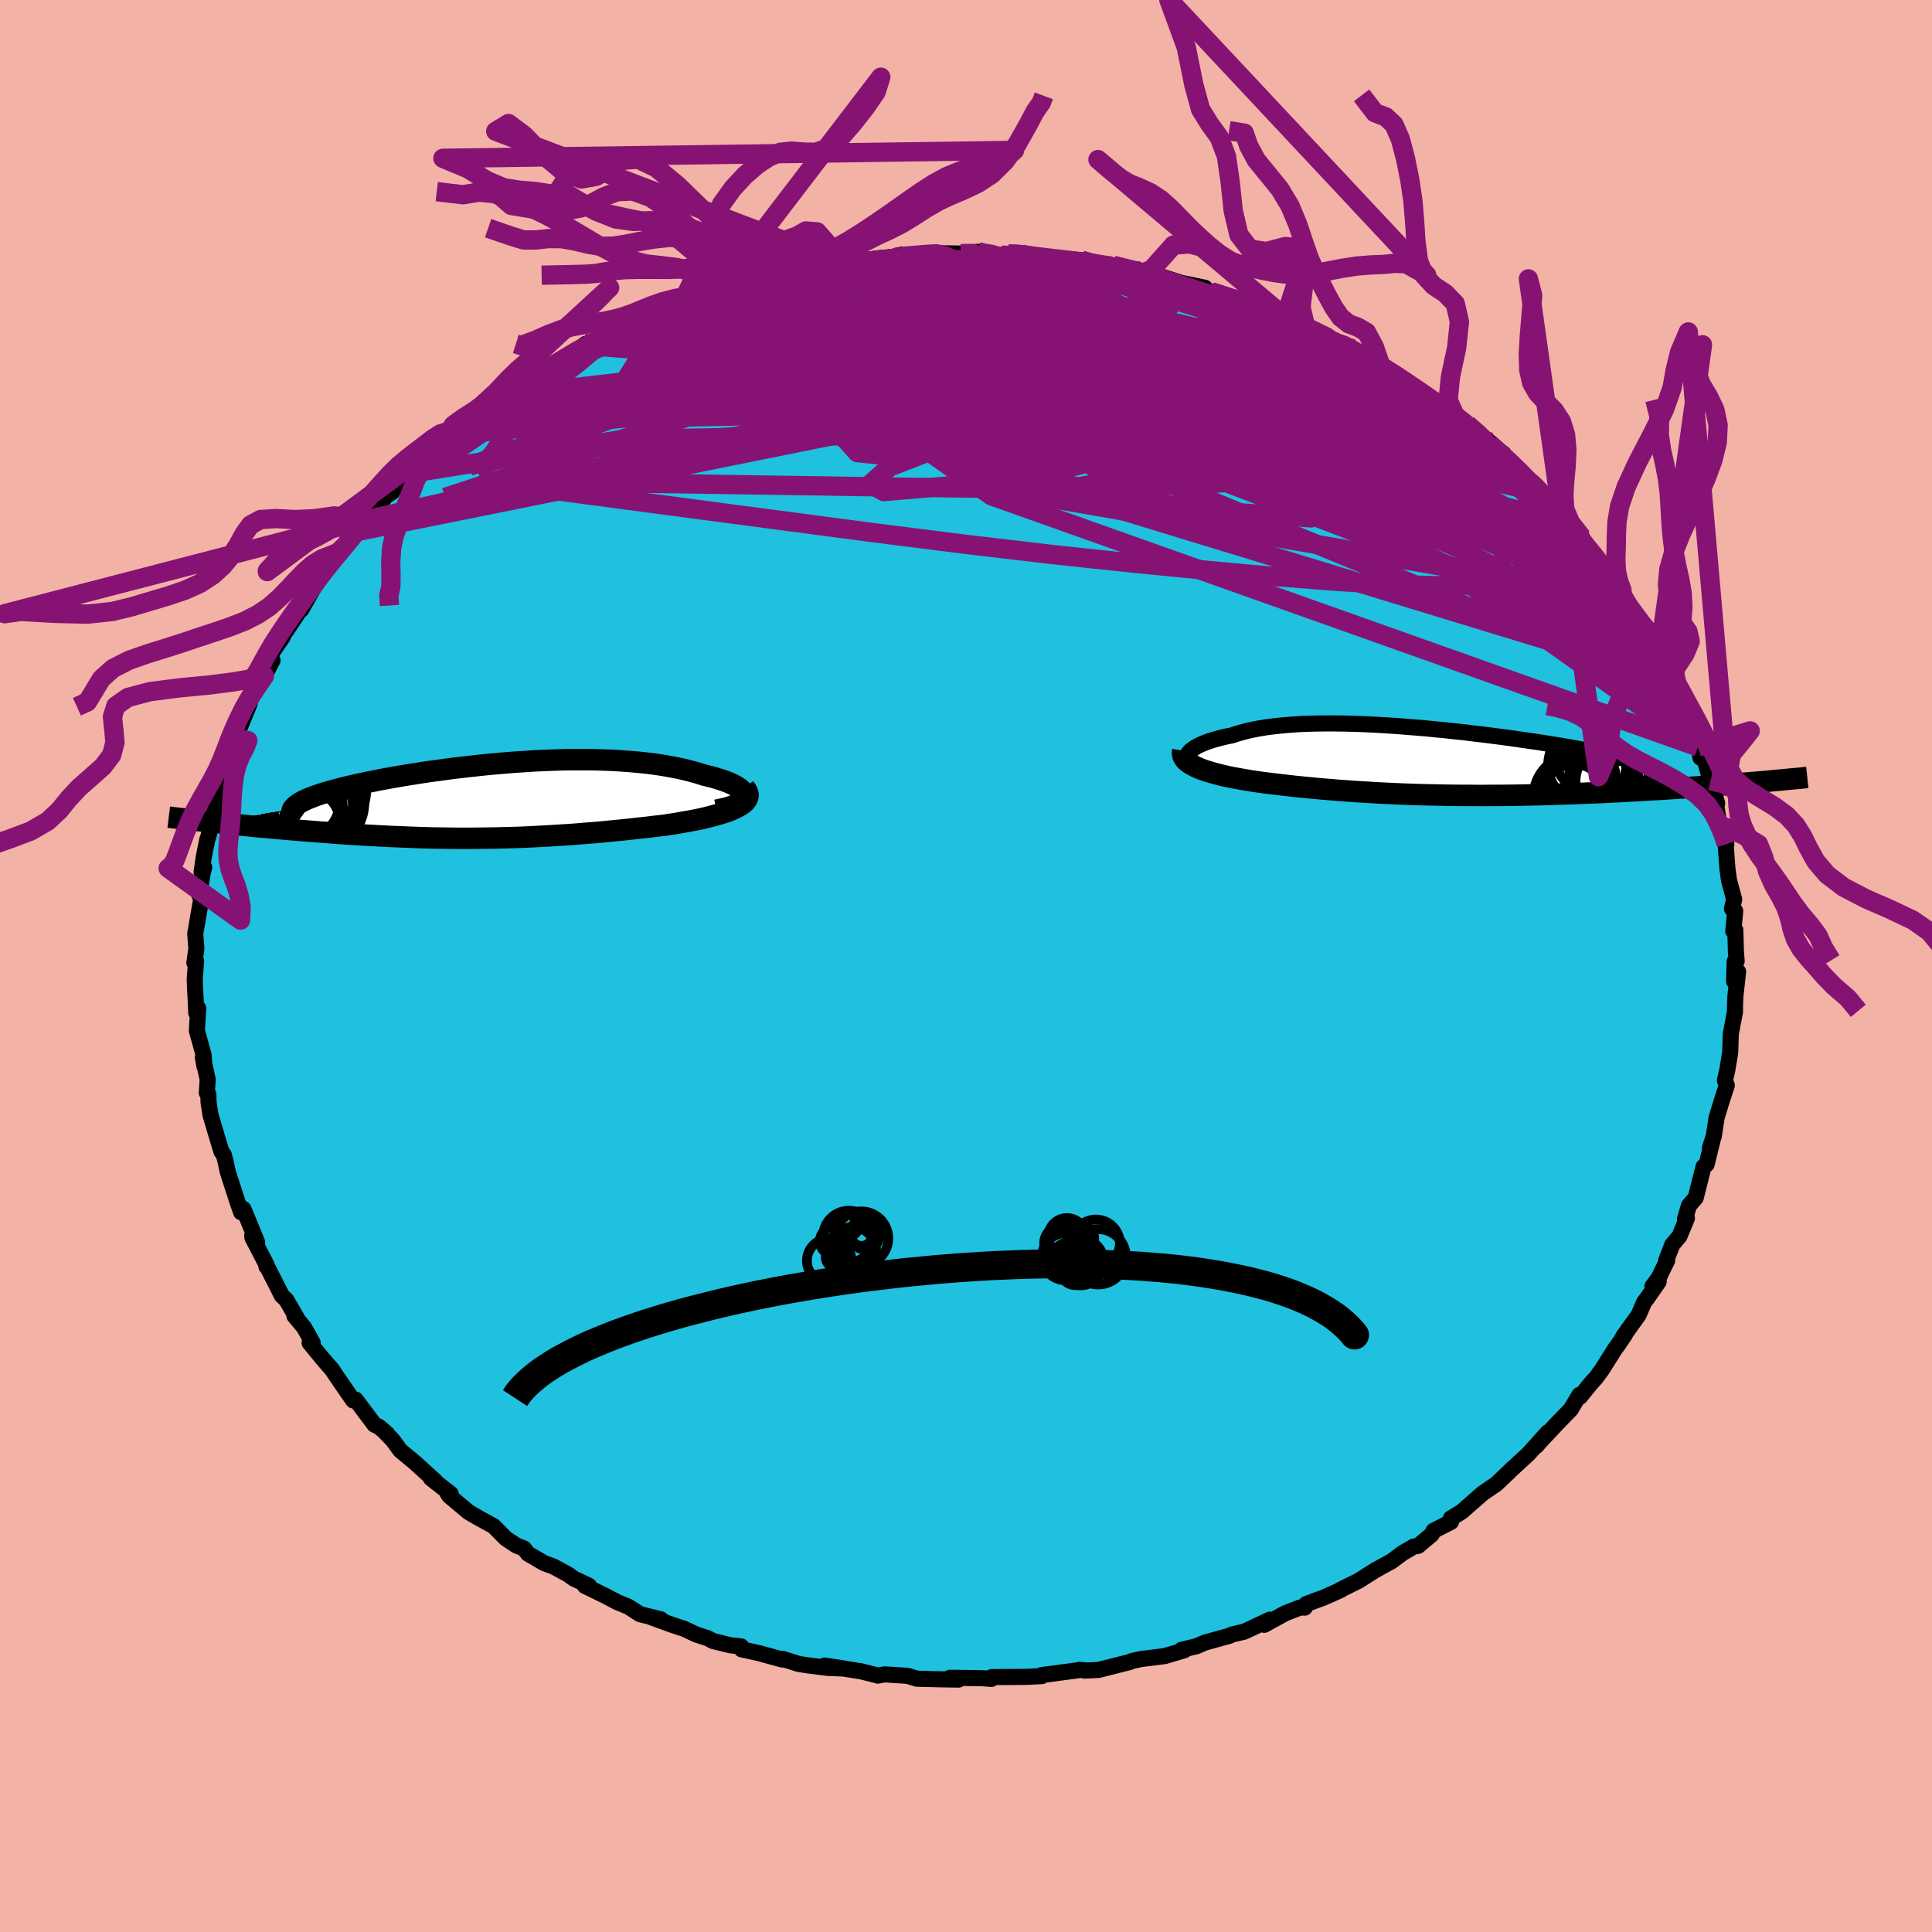 <svg xmlns="http://www.w3.org/2000/svg" width="500" height="500" viewBox="-100 -100 200 200"><defs><clipPath id="c"><path d="m26.37-.43-.01-.16-.05-.16-.1-.16-.14-.16-.18-.16-.22-.15-.26-.16-.29-.15-.33-.15-.36-.14-.39-.14-.42-.13-.45-.14-.48-.12-.5-.12-.58-.19-.62-.17-.64-.17-.66-.15-.7-.14-.71-.13-.74-.12-.77-.11-.78-.09-.8-.08-.82-.07-.83-.06-.85-.05-.87-.03-.87-.03-.89-.01h-1.8l-.91.02-.92.03-.92.04-.92.04-.92.06-.92.06-.92.07-.92.08-.91.08-.9.09-.9.1-.88.1-.88.1-.86.11-.85.12-.84.11-.82.12-.8.13-.79.12-.76.13-.75.13-.72.13-.7.13-.68.14-.65.13-.63.13-.6.14-.58.13-.55.13-.52.14-.5.13-.47.13-.44.13-.42.13-.39.13-.36.13-.34.13-.31.13-.28.13-.26.13-.23.13-.2.13-.17.13-.15.13-.12.12-.09.13-8.2 1.37.53.05.54.06.55.06.57.05.57.06.59.06.59.06.6.06.62.05.62.06.63.06.64.05.64.06.65.05.66.06.68.05.68.06.69.05.71.05.71.06.72.05.72.05.73.04.74.05.74.04.74.04.75.04.75.04.76.03.76.03.76.03.76.03.76.02.76.02.77.01.77.01.76.01h1.54l.77-.01.77-.01.78-.01.77-.02.78-.02.77-.02.78-.03.79-.04.78-.04.79-.04.79-.05.79-.05.8-.05.8-.06.8-.07.81-.06.81-.07.81-.08.81-.08.82-.08.82-.09.81-.09.82-.09.82-.1.81-.09.63-.1.61-.09.6-.11.59-.1.58-.11.56-.11.54-.12.52-.13.5-.13.48-.13.45-.14.43-.14.39-.15.36-.16.33-.16"/></clipPath><clipPath id="b"><path d="m-25.61-.84.1-.14.13-.14.17-.14.19-.14.22-.14.26-.14.28-.13.31-.13.33-.13.36-.12.39-.12.41-.11.44-.11.46-.11.48-.09.5-.17.53-.15.56-.15.6-.13.62-.12.66-.11.68-.09.71-.08.74-.07.77-.06.79-.05.82-.03.83-.02.86-.01h.88l.9.01.91.02.93.03.94.04.96.05.96.06.97.06.98.08.98.08.98.08.98.1.99.09.97.11.98.1.96.12.96.11.94.12.93.12.92.12.9.13.89.13.86.12.84.13.82.13.8.13.77.13.74.13.72.13.69.13.66.13.62.13.6.13.57.13.53.12.5.13.47.12.44.13.41.12.38.13.34.12.32.12.28.12.25.13.21.12.19.12.14.12.12.12.08.12.05.12 10.35.82-.61.05-.63.05-.65.06-.65.05-.68.05-.68.06-.7.05-.72.05-.72.05-.74.06-.75.05-.76.05-.77.05-.78.05-.8.04-.81.05-.82.05-.84.04-.85.05-.86.04-.87.05-.88.04-.89.03-.9.04-.9.03-.91.03-.92.03-.92.03-.92.02-.93.02-.92.02-.93.01-.92.01h-.93l-.92.01-.92-.01h-.92l-.91-.01-.9-.01-.9-.02-.89-.02-.89-.02-.88-.03-.87-.03-.86-.04-.85-.04-.84-.04-.83-.05-.83-.05-.81-.05-.8-.06-.78-.05-.78-.07-.77-.06-.75-.07-.74-.07-.73-.07-.71-.07-.7-.08-.69-.08-.68-.08-.66-.08-.65-.08-.63-.09-.55-.08-.53-.09-.52-.09-.5-.09-.49-.09-.47-.1-.45-.1-.44-.11-.42-.11-.4-.11-.37-.11-.36-.12-.34-.13-.31-.13-.28-.13"/></clipPath><filter id="a"><feTurbulence baseFrequency=".05" numOctaves="3" result="noise" type="noise"/><feDisplacementMap in="SourceGraphic" in2="noise" scale="2"/></filter></defs><rect width="100%" height="100%" x="-100" y="-100" fill="#F2B2A6"/><path fill="#20C0DF" stroke="#000" stroke-linejoin="round" stroke-width="1.667" d="m79.58-.5-.07 2.08.42-.99-.28 2.51-.04.9-.01.76-.42 2.22-.01.07-.06 1.9-.3 1.82-.25 1.08.2.5-.51 1.56-.52 1.69-.02.06-.3 1.96-.4 1.21.24-.65-.58 2.35-.32.25-.81 3.21-.7.81-.41 1.4.2-.09-.77 1.86-.75.89-.64 1.66.12-.05-.87 1.8-.66.89.65-.49-1.18 1.7-.34.45-.56 1.3-1.6 2.23.19-.2-.79 1.17-.21.27-1.39 2.2-.59.81-.56.62-1.12 1.38-.06-.2-.9 1.51-1.26 1.29-2.18 2.32-.12.17 1.19-1.41-2.04 2.26-.82.75-1.07.99-.08.09-1.33 1.26-.94.64-.49.34-2.13 1.87-1.14.7.02.36-1.81.93-.18.37-1.42 1.19-.47.08-1.16.68-1.11.83-1.01.55-.73.41-1.69 1.07-1.86.92.06.01-1.82.81-1.79.66-.15.37-.46-.02-1.59.62-2.14 1.18.58-.54-1.93.91-.73.34-1.29.3-.22.12-2.56.71-.85.37-1.57.38.3.04-2.05.61-2.42.3-.98.21-.24.11-3.2.81-1.42.07.16-.01-.71-.07.03.02-3.97.53.04.1-1.57.08-1.7.01-1.91.01-.03.19-.91-.07-3.38-.05.89.19-1.93-.03-2.39-.06-.86-.27-.3-.04-2.19-.14-.7.13-.19-.06-1.56-.39-3.75-.59 2.07.31-1.76-.07-2.02-.26-1-.15-1.66-.53v.08l-2.45-.67-1.78-.39-.04-.3-1.11-.12-1.8-.44-.55-.29-1.2-.39-1.23-.58-1.25-.41-2.46-.9 1.27.32-2.15-.53-1.19-.77-1.19-.49-1.17-.62-2.15-1.05.41-.02-1.55-.73-.63-.45-1.48-.8-.98-.36-1.66-.97-.43-.55-.78-.3-1.09-.73-1.27-1.28-1.59-.87-.99-.58-1.99-1.66-.22-.33.35.09-1.47-1.14-.58-.47.45.29-2.13-1.93-1.47-1.22-.78-1.06-.87-.91.28.24-.85-.73-.47-.22-1.94-2.59-.26.08-.64-.92-1.12-1.63-.4-.61-1-1.15-1.35-1.65h.32l-.9-1.6-.99-1.18.23.18-1.07-1.85-.46-.43-1.4-2.76-.2-.27.02-.15-1.47-2.83-.02-.23.51.71-1.41-3.43-.09-.06-.16.38-.39-1.11-.99-3.07-.23-1.07-.19-.72-.23-.3-.36-1.17-.78-2.63-.2-1.3-.02-.82-.16-.17.09-1.38-.5-2.29.16.91-.08-1.15-.7-2.53.14-2.32-.2.49-.13-2.65-.03-.9.14-1.82-.18.18.21-1.46-.12-1.57.09-.47.2-1.2.33-1.87-.21-.5.37-2.28.15-.52-.27.47.22-1.53.37-1.83.12-.34.66-2.65-.45 1.36.95-2.93.23-1.45.3-.67.11-.93.53-1.49.01.13.99-2.99-.55 1.49 1.49-3.62-.01-.42.69-1.19.31-.67.53-.55.84-1.63-.26-.5 1.32-1.92-.17.1.51-.72 1.88-2.82.36-.98-.66 1.59 2.04-3.59.96-1.36-.25.52.71-.75.49-.67.41-.6 1.43-1.64.88-1.2.17.05 1.9-2.5.65-.42-.08-.09 1.91-1.63.34-.27 1.24-1.34-.02-.2 2.13-1.98.4-.2.16-.09.14-.11 1.75-1.24 1.49-1.52 1.07-.41 1.37-.78-.6-.09 1.7-1.01 2.09-1.25-.73.43 2.52-1.42 1.59-.98 1.57-1.17.26.17-.23.18 2.53-1.3 1.46-1.01h.19l.36.1.45-.42 1.49-.61 1.22-.3 2.41-.88-.29-.26 2.96-.79.67-.15.56-.12 1.25-.33 1.46-.66 1.47-.37 3.14-.79-.01-.04 1.35-.05 1.29-.37-.62.01 3.47-.31-1.23-.13 1.61-.05 3.19-.38-.44.03 2.55-.25-.19-.07 3.76-.18h.71l-1.59-.08 3.62.06 1.81-.19.36.2 2.05.16.71-.13 2.01.02-1.14.06 1.63.09-.31.18 4.05.2 1.33.09 1.57.46 1.46.11h-.32l.57-.04 2.88.57 1.56.43-.73-.25 1.58.51 1.75.56 2.47.51-1.82-.38 2.43.79.13.04 4.23 1.25.53.37.66.13 2.35.78-.19.1.41.15 1.67.72.93.65.97.32 3.06 1.4-1.26-.5-.08-.15 3.07 1.82 1.18.78-.35-.48 1.67 1.09L46.3-60l1.03.85.72.45 1.02.51 1.57 1.23.08.07 1.17.82.91.78 1.41 1.06-1.03-.41 2.45 1.59.11.31 1.97 2.07.7.57.52.39.62.75 1.86 1.94-.96-.99 1.8 2.11 1.52 1.53.45 1.07-.48-.7 1.7 1.97.34.43.69.88.8 1.25.64.62.02.71.34.42 2.09 3.17.67.78.5.82.21.83.13.1 1.04 1.81.37.49.26 1.41.43.64.95 2.43.14-.07.71 2.63-.04-.75.3 1.87.16-.76.89 3.14.28.94.4 1.39-.08.31.41 2.55.13-.53.49 1.9-.11-.48.22 3 .17 1.24.53 1.97-.23.95.34.25-.2 2.08.21-.11.06 2.22.08.98-.2.02-.07 2.08" filter="url(#a)"/><path fill="#fff" d="m-25.61-.84.1-.14.13-.14.17-.14.19-.14.22-.14.26-.14.28-.13.31-.13.33-.13.36-.12.39-.12.41-.11.44-.11.46-.11.48-.09.5-.17.53-.15.56-.15.6-.13.62-.12.66-.11.68-.09.71-.08.74-.07.77-.06.79-.05.82-.03.83-.02.86-.01h.88l.9.01.91.02.93.03.94.04.96.05.96.06.97.06.98.08.98.08.98.08.98.1.99.09.97.11.98.1.96.12.96.11.94.12.93.12.92.12.9.13.89.13.86.12.84.13.82.13.8.13.77.13.74.13.72.13.69.13.66.13.62.13.6.13.57.13.53.12.5.13.47.12.44.13.41.12.38.13.34.12.32.12.28.12.25.13.21.12.19.12.14.12.12.12.08.12.05.12 10.35.82-.61.05-.63.05-.65.06-.65.05-.68.05-.68.06-.7.05-.72.05-.72.05-.74.06-.75.05-.76.05-.77.05-.78.05-.8.04-.81.05-.82.05-.84.04-.85.05-.86.04-.87.05-.88.04-.89.03-.9.04-.9.03-.91.03-.92.03-.92.03-.92.02-.93.02-.92.02-.93.01-.92.01h-.93l-.92.01-.92-.01h-.92l-.91-.01-.9-.01-.9-.02-.89-.02-.89-.02-.88-.03-.87-.03-.86-.04-.85-.04-.84-.04-.83-.05-.83-.05-.81-.05-.8-.06-.78-.05-.78-.07-.77-.06-.75-.07-.74-.07-.73-.07-.71-.07-.7-.08-.69-.08-.68-.08-.66-.08-.65-.08-.63-.09-.55-.08-.53-.09-.52-.09-.5-.09-.49-.09-.47-.1-.45-.1-.44-.11-.42-.11-.4-.11-.37-.11-.36-.12-.34-.13-.31-.13-.28-.13" filter="url(#a)" transform="translate(48.61 -21.14)"/><path fill="#fff" d="m26.37-.43-.01-.16-.05-.16-.1-.16-.14-.16-.18-.16-.22-.15-.26-.16-.29-.15-.33-.15-.36-.14-.39-.14-.42-.13-.45-.14-.48-.12-.5-.12-.58-.19-.62-.17-.64-.17-.66-.15-.7-.14-.71-.13-.74-.12-.77-.11-.78-.09-.8-.08-.82-.07-.83-.06-.85-.05-.87-.03-.87-.03-.89-.01h-1.8l-.91.02-.92.03-.92.04-.92.04-.92.06-.92.06-.92.07-.92.08-.91.08-.9.09-.9.1-.88.1-.88.1-.86.11-.85.12-.84.11-.82.12-.8.13-.79.12-.76.13-.75.13-.72.13-.7.13-.68.14-.65.13-.63.13-.6.14-.58.13-.55.13-.52.14-.5.13-.47.13-.44.13-.42.13-.39.13-.36.13-.34.13-.31.13-.28.13-.26.13-.23.13-.2.13-.17.13-.15.13-.12.12-.09.13-8.2 1.37.53.05.54.06.55.06.57.05.57.06.59.06.59.06.6.06.62.05.62.06.63.06.64.05.64.06.65.05.66.06.68.05.68.06.69.05.71.05.71.06.72.05.72.05.73.04.74.05.74.04.74.04.75.04.75.04.76.03.76.03.76.03.76.03.76.02.76.02.77.01.77.01.76.01h1.54l.77-.01.77-.01.78-.01.77-.02.78-.02.77-.02.78-.03.79-.04.78-.04.79-.04.79-.05.79-.05.8-.05.8-.06.8-.07.81-.06.81-.07.81-.08.81-.08.82-.08.82-.09.81-.09.82-.09.82-.1.81-.09.63-.1.61-.09.6-.11.59-.1.58-.11.56-.11.54-.12.52-.13.5-.13.48-.13.45-.14.43-.14.39-.15.36-.16.33-.16" filter="url(#a)" transform="translate(-49.3 -17.13)"/><g fill="none" stroke="#000" transform="translate(48.61 -21.14)"><path stroke-linejoin="round" stroke-width="1.667" d="m-24.78.37-.24-.09-.21-.1-.17-.11-.13-.11-.1-.13-.07-.12-.03-.14.01-.13.04-.14.07-.14.1-.14.13-.14.17-.14.19-.14.22-.14.26-.14.28-.13.31-.13.33-.13.36-.12.39-.12.41-.11.44-.11.46-.11.48-.09.5-.17.53-.15.56-.15.6-.13.62-.12.66-.11.68-.09.71-.08.74-.07.77-.06.79-.05.82-.03.83-.02.86-.01h.88l.9.01.91.02.93.03.94.04.96.05.96.06.97.06.98.08.98.08.98.08.98.1.99.09.97.11.98.1.96.12.96.11.94.12.93.12.92.12.9.13.89.13.86.12.84.13.82.13.8.13.77.13.74.13.72.13.69.13.66.13.62.13.6.13.57.13.53.12.5.13.47.12.44.13.41.12.38.13.34.12.32.12.28.12.25.13.21.12.19.12.14.12.12.12.08.12.05.12.02.12-.02.12-.05.12-.08.12-.12.12-.15.12-.17.12-.21.12-.24.11-.27.12" filter="url(#a)"/><path stroke-linejoin="round" stroke-width="2.222" d="m-26.17-1.17-.03.2.01.18.04.18.08.17.11.17.15.16.18.15.2.15.24.14.26.14.28.13.31.13.34.13.36.12.37.11.4.11.42.11.44.11.45.1.47.1.49.09.5.09.52.09.53.09.55.08.63.09.65.08.66.08.68.08.69.08.7.08.71.07.73.07.74.07.75.07.77.06.78.07.78.05.8.06.81.05.83.05.83.05.84.04.85.04.86.04.87.03.88.03.89.02.89.02.9.02.9.01.91.01h.92l.92.01.92-.01h.93l.92-.01.93-.01.92-.02.93-.02.92-.02.92-.03.92-.03.91-.03.9-.03.9-.04.89-.03.88-.04.87-.05.86-.04.85-.05.84-.04.82-.05.81-.05.8-.04.78-.05.77-.05.76-.05.75-.05.74-.06.72-.05.72-.05.7-.05.68-.06.68-.05.65-.05.65-.06.63-.05.61-.05.6-.05.59-.05.57-.06.55-.05.54-.05.53-.05.51-.05.49-.04.48-.05.47-.05" filter="url(#a)"/><circle cx="14.32" cy="3.434" r="3.21" clip-path="url(#b)" filter="url(#a)"/><circle cx="18.325" cy="2.029" r="3.834" clip-path="url(#b)" filter="url(#a)"/><circle cx="16.72" cy="-.916" r="4.434" clip-path="url(#b)" filter="url(#a)"/><circle cx="14.51" cy="3.034" r="3.886" clip-path="url(#b)" filter="url(#a)"/><circle cx="15.045" cy="1.659" r="3.6" clip-path="url(#b)" filter="url(#a)"/><circle cx="17.635" cy="2.789" r="3.626" clip-path="url(#b)" filter="url(#a)"/><circle cx="14.53" cy="3.629" r="4.4" clip-path="url(#b)" filter="url(#a)"/><circle cx="18.03" cy=".054" r="4.276" clip-path="url(#b)" filter="url(#a)"/><circle cx="14.085" cy="2.754" r="3.174" clip-path="url(#b)" filter="url(#a)"/><circle cx="15.695" cy=".319" r="4.044" clip-path="url(#b)" filter="url(#a)"/></g><g fill="none" stroke="#000" transform="translate(-49.3 -17.13)"><path stroke-linejoin="round" stroke-width="2.222" d="m23.47 1 .57-.12.5-.12.43-.13.37-.14.32-.14.25-.15.19-.15.14-.16.09-.16.04-.16-.01-.16-.05-.16-.1-.16-.14-.16-.18-.16-.22-.15-.26-.16-.29-.15-.33-.15-.36-.14-.39-.14-.42-.13-.45-.14-.48-.12-.5-.12-.58-.19-.62-.17-.64-.17-.66-.15-.7-.14-.71-.13-.74-.12-.77-.11-.78-.09-.8-.08-.82-.07-.83-.06-.85-.05-.87-.03-.87-.03-.89-.01h-1.8l-.91.02-.92.03-.92.04-.92.04-.92.06-.92.06-.92.07-.92.08-.91.08-.9.09-.9.1-.88.1-.88.1-.86.11-.85.12-.84.11-.82.12-.8.13-.79.12-.76.13-.75.13-.72.13-.7.13-.68.14-.65.13-.63.13-.6.14-.58.13-.55.13-.52.14-.5.13-.47.13-.44.13-.42.13-.39.13-.36.13-.34.13-.31.13-.28.13-.26.13-.23.13-.2.13-.17.13-.15.13-.12.12-.09.13-.06.13-.03.12-.01.13.02.12.05.13.07.12.1.12.13.12.15.13.17.12" filter="url(#a)"/><path stroke-linejoin="round" stroke-width="2.222" d="m26.38-1.32.18.23.12.23.06.22-.01.21-.06.2-.11.2-.17.19-.2.18-.26.17-.29.17-.33.16-.36.16-.39.15-.43.14-.45.14-.48.13-.5.13-.52.13-.54.12-.56.11-.58.11-.59.1-.6.11-.61.09-.63.1-.81.09-.82.1-.82.09-.81.09-.82.09-.82.08-.81.08-.81.08-.81.07-.81.06-.8.07-.8.06-.8.05-.79.05-.79.05-.79.04-.78.04-.79.04-.78.03-.77.02-.78.02-.77.02-.78.01-.77.01-.77.01h-1.54l-.76-.01-.77-.01-.77-.01-.76-.02-.76-.02-.76-.03-.76-.03-.76-.03-.76-.03-.75-.04-.75-.04-.74-.04-.74-.04-.74-.05-.73-.04-.72-.05-.72-.05-.71-.06-.71-.05-.69-.05-.68-.06-.68-.05-.66-.06-.65-.05-.64-.06-.64-.05-.63-.06-.62-.06-.62-.05-.6-.06-.59-.06-.59-.06-.57-.06-.57-.05-.55-.06-.54-.06-.53-.05-.52-.06-.51-.05-.49-.06-.48-.05-.47-.06-.46-.05-.45-.05-.43-.05-.42-.05-.41-.05" filter="url(#a)"/><circle cx="-17.959" cy=".208" r="4.98" clip-path="url(#c)" filter="url(#a)"/><circle cx="-18.034" cy="2.783" r="3.488" clip-path="url(#c)" filter="url(#a)"/><circle cx="-17.624" cy=".478" r="3.444" clip-path="url(#c)" filter="url(#a)"/><circle cx="-19.509" cy=".093" r="3.976" clip-path="url(#c)" filter="url(#a)"/><circle cx="-18.219" cy=".963" r="4.888" clip-path="url(#c)" filter="url(#a)"/><circle cx="-18.394" cy="2.148" r="4.802" clip-path="url(#c)" filter="url(#a)"/><circle cx="-17.304" cy="-.982" r="4.51" clip-path="url(#c)" filter="url(#a)"/><circle cx="-19.044" cy="2.363" r="3.544" clip-path="url(#c)" filter="url(#a)"/><circle cx="-18.809" cy=".593" r="3.592" clip-path="url(#c)" filter="url(#a)"/><circle cx="-20.019" cy="-.552" r="4.782" clip-path="url(#c)" filter="url(#a)"/></g><g fill="none" stroke="#861373" stroke-linejoin="round" stroke-width="2"><path d="m50.72-56.89.87.76.38.67-.1.58-.5.56-.85.59-1.24.62-1.7.61-2.2.55-2.73.49-3.28.43-3.83.38-4.39.34-4.96.31-5.57.26-6.18.19-6.8.09-7.4-.02-8-.1-8.65-.14-9.33-.14-10.03-.15-10.66-.24m85.27-14.14.77.39 1.3.74 1.12.65.92.55.78.5.59.43.35.3.04.14-.3-.06-.68-.27-1.09-.48-1.58-.72-2.17-.99-2.85-1.31-3.61-1.66-4.32-2" filter="url(#a)"/><path d="m25.48-69.76 2.63.89.98.56.11.45-.55.42-1.17.44-1.72.48-2.28.54-2.86.61-3.54.67-4.3.71-5.09.74-5.89.8-6.65.85-7.43.9-8.25.92-9.17.96-10.23 1.11" filter="url(#a)"/><path d="m6.39-73.69-.38.09.33.18.61.27.59.34.25.41-.26.5-.85.57-1.39.67-1.89.76-2.37.89-2.87 1-3.42 1.14-4.01 1.29-4.64 1.43-5.3 1.57-5.95 1.66-6.52 1.72-7.09 1.78-7.87 2.04m104.35 4.71.64.55.71.68.77.8.76.83.71.79.62.72.46.56.25.33v.07l-.26-.23-.56-.54-.9-.91-1.31-1.33-1.74-1.76-2.03-2.1" filter="url(#a)"/><path d="m-12.54-72.7-.01-.1 1.46-.08 2.03-.05 2.24-.02 2.36.02 2.41.04 2.4.05 2.35.08 2.29.09 2.23.11 2.15.11 1.97.09 1.7.08 1.42.05 1.09.02.45-.06" filter="url(#a)"/><path d="m6.39-73.69-.31.07.57.11 1.01.15 1.11.16.93.17.53.16.1.15-.33.16-.69.15-1.04.17-1.42.18-1.85.19-2.34.2-2.91.21-3.57.25-4.35.29-5.12.35-5.76.41m-20.3 6.11 1.99-1.07 1.28-.69.91-.43.81-.35.86-.34.94-.37.95-.37.89-.33.76-.27.57-.18.35-.08.1.03-.16.15-.45.27-.75.41-1.13.56-1.61.77-2.2 1.05-2.86 1.34-3.33 1.51M58.41-50.1l.62.59.81.88.86.96.87 1 .86 1.03.81.97.71.87.57.71.45.55.31.4.16.23-.02.01-.25-.25-.48-.53-.73-.82-.95-1.1-1.22-1.46-1.57-1.89" filter="url(#a)"/><path d="m-3.29-73.73.22.01.36.07.61.16.49.26.14.36-.32.49-.81.59-1.31.74-1.78.88-2.18 1.03-2.56 1.2-2.94 1.34-3.41 1.51-4.02 1.69-4.72 1.9-5.45 2.11-6.15 2.33-6.83 2.57-7.51 2.77m84.52-15.41.81.36 1.22.61 1.38.7 1.39.71 1.3.68 1.2.64 1.12.63 1.07.6.96.56.81.47.6.35.31.19-.02-.01-.38-.22-.81-.48-1.34-.79-1.92-1.14" filter="url(#a)"/><path d="m1.26-73.94.68.16.75.12.38.12-.13.16-.6.23-.99.31-1.35.42-1.8.52-2.41.63-3.23.73-4.12.81-4.99.86-5.7.89-6.25.84m95.77 27.67.43.59.39.72.48.84.46.78.26.49-.05.1-.37-.32-.7-.72-1.03-1.12-1.39-1.55-1.79-2.04-2.21-2.56-2.57-3.06-2.87-3.6m-74.34-21.06 1.24-.13 1.19-.18 1.26-.18 1.4-.18 1.52-.18 1.6-.18 1.59-.16 1.49-.15 1.29-.14 1.02-.11.7-.09.34-.05h-.04l-.49.03-1.03.08-1.72.14m10.34-.12 1.09.02 1.42.26 1.71.47 2.2.64 2.75.78 3.18.89 3.41.96 3.41 1.02 3.29 1.03 3.15 1.01 3 .96 2.85.87 2.62.76 2.42.75" filter="url(#a)"/><path d="m54.21-54.23.01.19.84.76.97.9.92.87.77.76.62.63.47.51.32.41.17.29-.02.14-.23-.03-.5-.25-.79-.52-1.11-.8-1.44-1.09-1.78-1.37-2.13-1.66-2.51-1.97-3-2.36-3.53-2.77" filter="url(#a)"/><path d="m43.01-61.94.36.08 1.08.68 1.21.81 1.1.74.9.62.71.5.52.38.31.27.09.14-.14.02-.38-.13-.64-.28-.94-.44-1.26-.63-1.59-.84-1.94-1.08-2.31-1.34-2.75-1.62-3.31-1.91m-74.98 2.74 1.27-.67 1.32-.28 1.78-.28 2.23-.31 2.55-.27 2.8-.18 3.05-.11 3.35-.08 3.66-.07 3.94-.07 4.18-.07 4.32-.06 4.4-.05 4.44-.02 4.44-.01 4.47.01 4.47.01 4.48.02 4.49.06 4.52.19 4.45.29" filter="url(#a)"/><path d="m40.1-63.89-.97-.21-.68.34-.99.64-1.77.72-2.7.75-3.68.82-4.71.89-5.83.94-7 .95-8.2.92-9.38.88-10.6.85-11.92.93-13.31 1.1" filter="url(#a)"/><path d="m52.8-55.29.56.58-.11.3-.47.26-.96.16-1.6-.06-2.36-.34-3.19-.66-4.06-.99-4.97-1.3-5.91-1.6-6.87-1.91-7.89-2.26-8.92-2.67-10.04-3.14m3.44-4.83 1.19-.01.62.2.19.33-.35.45-.94.61-1.51.79-1.97.97-2.39 1.17-2.88 1.37-3.49 1.6-4.26 1.84-5.16 2.08-6.06 2.34-6.94 2.58-7.73 2.82-8.47 2.97m34.02-20.39.86-.25.82-.17.86-.14.86-.11.81-.08.7-.03.54.02.29.08-.02.15-.38.25-.77.35-1.17.44-1.56.54-1.94.63-2.32.7-2.8.8-3.38.94-4.12 1.16-4.86 1.35m98 21.4.97 1.36.07.82-.57.62-1.15.48-1.72.4-2.28.36-2.83.31-3.43.21-4.07.07-4.76-.12-5.5-.32-6.24-.49-6.97-.63-7.7-.75-8.41-.89-9.1-1.07-9.82-1.24-10.59-1.4-11.43-1.51-12.28-1.63" filter="url(#a)"/><path d="m4.38-73.71 1.01.05.35.14.39.22.53.3.49.38.25.45-.13.52-.57.6-.99.68-1.39.77-1.77.88-2.14.98-2.52 1.08-2.95 1.2-3.38 1.31-3.86 1.45-4.34 1.58-4.84 1.73-5.33 1.86-5.83 2-6.41 2.14-7.08 2.33-7.79 2.55m86.98-18.62.82.38 1.26.65 1.44.79 1.48.82 1.43.83 1.4.83 1.39.86 1.41.89 1.42.9 1.38.88 1.3.83 1.16.75 1 .63.8.49.57.34.35.19.1.02-.16-.17-.44-.34-.74-.57m-95.49-3.7 2.19-1.23 1.85-.98 1.65-.75 1.61-.64 1.68-.61 1.78-.63 1.85-.62 1.89-.6 1.93-.59 2-.57 2.05-.59 2.07-.6 2.03-.6 1.93-.58 1.79-.54 1.6-.48 1.4-.42 1.16-.36.91-.31.63-.25.34-.17-.13-.06" filter="url(#a)"/><path d="m41.83-62.72.85.52.97.61 1.31.9 1.46 1.07 1.49 1.11 1.44 1.09 1.36 1.05 1.28.99 1.17.94 1.07.84.92.75.79.63.63.51.49.39.3.24.06.03-.27-.27-.68-.66-1.2-1.07" filter="url(#a)"/><path d="m51.89-56.07.83.72.58.55.43.49.37.5.26.48.06.39-.2.24-.5.07-.82-.1-1.14-.27-1.47-.44-1.82-.61-2.2-.81-2.6-1.04-3.05-1.29-3.57-1.56-4.13-1.82-4.73-2.08L22.92-65l-5.64-2.62-5.69-2.91" filter="url(#a)"/><path d="m18.11-71.97.86.25.53.21.57.29.48.32.23.33-.03.34-.25.38-.49.41-.79.44-1.17.45-1.64.44-2.13.43-2.63.42-3.09.41-3.51.42-3.96.43-4.45.45-5 .46-5.58.45-6.13.44-6.66.46-7.38.62m59.46-6.68 1.21.38 1.8.59 1.59.55 1.32.48 1.13.44.99.41.92.4.86.4.78.36.65.32.49.24.3.17.09.09-.13.01-.4-.08-.72-.21-1.09-.35-1.46-.5-1.79-.65-2.08-.81-2.39-.97-2.97-1.19M4.38-73.71l1.11.04.68.08.94.13 1.29.15 1.47.17 1.44.17 1.26.16 1.03.14.79.13.58.11.39.11.2.09v.08l-.2.07-.45.04h-.74l-1.08-.03-1.46-.06-1.84-.11-2.22-.15-2.6-.2L2-72.86l-3.64-.33" filter="url(#a)"/><path d="m25.48-69.76 2.94.96 1.88.74 1.61.73 1.56.77 1.57.83 1.62.89 1.69.95 1.72.97 1.69.94 1.57.87 1.43.79 1.28.71 1.15.65.98.54.75.4.47.23.18.05" filter="url(#a)"/><path d="M54.21-54.23v.19l.81.72.94.87.86.83.7.71.54.58.36.45.19.33.01.21-.19.06-.43-.13-.7-.33-.97-.57-1.25-.8-1.53-1.04-1.81-1.26-2.14-1.53-2.55-1.81-2.98-2.15-3.4-2.47-3.74-2.76" filter="url(#a)"/><path d="m48.05-58.7.97.6.71.56.42.42.15.31-.13.2-.42.07-.74-.05-1.06-.17-1.4-.31-1.83-.48-2.34-.7-2.92-.97-3.54-1.24-4.11-1.51-4.61-1.78-5.02-2.03-5.46-2.29-6.13-2.59m-53.13 8.41 1.38-.88 1-.6.74-.38.66-.31.58-.26.41-.16h.17l-.08.18-.3.33-.49.46-.69.61-.95.79-1.3 1.02-1.74 1.32-2.25 1.64-2.78 1.97-3.33 2.28-3.86 2.58m113.08.99-62.25-6.67-27.69.58-4.29-1.26 8.93-2.76 13.38-2.45 11.95-1.23 8.5.02 6.06.91 5.33 1.36 5.02 1.34 3.39.77.02.01-3.42-.27-3.97.6-.22 2.39 4.14 3.27-.32.36-20.36-6.86-36.27-6.12" filter="url(#a)"/><path d="m-16.68-72.03 42.35 12.62 2.71 2.28-8.38-.36-7.17.11-1.35 1.33 4.49 2.12 6.74 1.97 4.38 1.07-.6.14-4.56-.23-5.01.03-2.57.22-.75-.56-2.84-2.56-8.04-4.7-10.23-5.09-2.58-2.5L6.8-63.02l52.13 13.31" filter="url(#a)"/><path d="m65.44-42.03-66.78-13.9-17.56-6.44 1-1.7 7.06.71 8 1.02 5.79.39 1.83.07-1.88.45-3.59 1.04-2.85 1.11-.34.36 2.91-.81 6.01-1.67 8.06-1.68 8.16-.99 5.78-.26 1.65.23-1.16 1.9 5.33 9.01 42.91 30.51" filter="url(#a)"/><path d="M71.53-32.95 17.69-53.59l-9-8.31.11-1.09 1.81 3.15L12-55.92l.15 2.05-1.24-.45-1.97-1.9-1.31-1.75.65-.67 3.01.38 4.77.84 5.72.96 6.39 1.22 7.26 1.9 8.03 2.6 7.61 2.65 5.18 1.63.88-.29-4.66-2.69-11.76-4.89-23.82-5.33-56.01-4.57" filter="url(#a)"/><path d="M62.25-45.9 9.39-59.36-.97-62.53l7.49-.96 11.2 1.17 10.95 3.76 8.61 5.29 3.19 4.68-4.75 2.2-12.27-.87-15.99-3.15-14.23-3.94-8.11-3.4-.83-2.28 4.17-1.48 4.96-1.42 2.04-1.69-1.84-.93-6.8 1.96-38.27 7.39" filter="url(#a)"/><path d="M-12.54-72.7 7.82-65l7.5 5.24L5-59.54l-14.89-.6-10.33.13-3.88.61.03.53.85.17.65-.24 1.6-.63 4.36-.95 7.82-1.13 10.19-.98 10.12-.49 7.28.21 2.41.8-2.78 1.01-5.45 1-2.3 1.49 8.02 3.63 20.82 8.1 24.65 13.02 10.75 8.62" filter="url(#a)"/><path d="m38.76-64.54-50.96 7.55 5.35 3.07 17.73-.38L21.82-57l2.94-3.21-.73-2.43-.71-1.17 1 .02 2.69.79 3.2.86 2.06.26-.42-.65-3.41-1.34-6.22-1.43-8.23-.92-8.61-.05-5.98.79.2.93 6.37-.65 2.61-3.95-15.44-4.33" filter="url(#a)"/><path d="M73.28-29.72 1.93-51.5l-17.26-7.97 6.68-3.07 12.52-1.3 11.3.15 8.81 1.61 5.67 2.13 1.09 1.21-4.35-.56-8.54-1.93-9.38-2.15-6.39-1.45L.8-65.6l2.51-.86 2.57-1.56 1.07-1.95 4.39-1.34 6.77-.66" filter="url(#a)"/><path d="m-7.05-73.55 13.67 2.52-4.68 1.04v1.8l5.5 2.46 4.36 2.15-.45 1.14-3.72.03-3.18-.73-.31-1.04 2.1-1.11 2.36-1.07.72-.96-1.38-.65L5.15-68l-3.51.84-4.49 1.7-6.67 2.02-9.21 1.19-7.78-1.14 3.07-4.4 16.58-5.69" filter="url(#a)"/><path d="m35.14-66.26-8.43 2.16-13.53 5.89-10.56 3.82-1.59 2.19 2.91 1.21 1.43.24-2.38-.84-4.54-1.72-3.14-2.11 1.41-1.76 7.21-.57 11.52.99 10.2 1.44-1.7-1.38-22.83-6.92-30.36-4.85" filter="url(#a)"/><path d="m41.83-62.72 1.01 6.81-24-.23-22.61.01-7.13 1.24 7.37 1.78 12.8 1.13 9.41-.48 2.37-2.1-2.94-2.84-4.37-2.38-3.66-1.15-4.02.16-6.84.96-9.68 1.01-7.99.26.07-1.09 9.74-2.22 15.3-1.27L46.3-60" filter="url(#a)"/><path d="M40.1-63.89 29.49-65.4l-11.22 1.35-6.89.93-.16 1.13 3.37 1.83 3.35 2.42L19.12-55l-1.68 2.78-3.85 2.27-4.38.77-3.26-1.65-1.33-4.01-.28-4.99L1.25-64l-13.64-2.45-26.99 2.05" filter="url(#a)"/><path d="m30.9-68.01 9.43 5.73-2.27 1.19-5.89.74-7.8-.39-8.06-1.48-6.57-1.47-3.99-.6-.94.35 2 .84 4.04.86 4.51.77 3.35.8 1.29.88-.49.76-1.13.38-1.28.03-3.43.38-7.82 2.34-.34 6.92 62.42 10.84" filter="url(#a)"/><path d="m-53.2-54.96 57.98-5.75L21.83-63l5.26 2.49 2.66 4.95 2.58 4.62 1.24 2.1-2.28-1.23-5.88-3.76-7.01-4.59-5.06-4.08-1.6-3.14 1.03-2.34.56-1.65-4.87-.87-15.51.28-27.31 3.54" filter="url(#a)"/><path d="m54.21-54.23-15.43-6.53-14.14-4.77-10.08-1.19-8.53.82-5.47 1.17-1.14.66 1.74.08 2.12-.12 1.48.27 1.59 1.01 2.01 1.65.19 1.66-4.43 1.05-4.32 1.06 15.7 5.2 58.04 23.9" filter="url(#a)"/><path d="m49.07-58.19 5.59 5.22 5.53 6.69 2.94 5.41-2.51 1.9-7.34-1.33-8.55-3.02-6.29-3.35-3.31-3.06-2.24-2.8-3.48-2.83-5.46-3.02-6.36-3.2-5.76-3.21-4.46-2.89-2.93-2.01-.54-.29 2.45 1.94-.86 3.01-37.14-2.56" filter="url(#a)"/><path d="m63.74-44-1.9.17-13.65-7.57-15.85-6.49-11.41-2.85-7.21-.23-6.15.32-6.15-.37-4.17-1.14.29-1.17 5.16-.35 7.85 1.02 7.59 2.39 6.03 3.37 5.97 3.9 8.64 4.37 12.04 5.31 12.16 6.28 6.82 4.03-3.33-7.71" filter="url(#a)"/><path d="m-63.02-44.98 58.2-11.74 3.35-3.73-7.44-1.28-2.4-1.02 2.95-.77 5.23-.37 5.5-.17 4.99-.26 4.3-.41 3.57-.49 2.61-.49 1.13-.54-.94-.69-3.23-.85-4.94-.88-5.25-.6H.81l-1.08.89 1.78 1.86 3.27 2.59 2.53 2.33 1.45.16 6.1-3.77 8.06-5.38" filter="url(#a)"/><path d="m38.84-64.39-43.71 2.96.78-2.07 1.5-1.77-5.03-1.18-6.19-.79-2.06-.49 3.56-.04 7.39.54 8.07.95 6.39.87 4.33.44 3.42.41 3.09 1.54.38 3.37-8.55 3.24-22.6-2.72-13.7-10.99" filter="url(#a)"/><path d="M55.74-52.74 23.47-65.42 2.56-68.79l-11.9.94-1.81 2.93 7.19 4.03 12.28 4.2 12.64 3.25 9.59 1.58 5.21-.05 1.11-1.14-2.01-1.69-3.99-1.88-5.01-1.84-5.36-1.44-5.36-.51-5.06.94-4.4 2.29-3.16 2.57v1.26l8.31-.39 20.42-1.07 4.82-10.8" filter="url(#a)"/><path d="M63.77-44.37 49.5-45.66 27.08-56.43l-16.46-6.22L.38-63.5l-1.88 2.27 6.86 3.35 11.56 3.19 9.98 2.43 4.02 1.43-2.16.22-5.14-1.37-4.36-3.33-1.59-5.02 1.17-5.21 2.73-3.33.79-1.24-10.41-2.96" filter="url(#a)"/><path d="m-48.12-59 42.06-4.87 7.85.72-2.79-.27-.37-.84 2.75-.34 4.15.35 5.39.94 6.99 1.56 7.59 2.25 5.83 2.53 1.91 1.84-1.97.27-3.12-1.2-1.17-1.51-.43-.92-7.45-1.56-20.19-5.19-8.32-7.99" filter="url(#a)"/><path d="m37.04-65.29 12.88 9.37 2.75 3.32-3.68-.11-5.43-.53-4.53-.05-3.04.29-2.72.16-4.26-.45-6.37-1.04-6.69-.94-3.69-.09 1.93.82 8.02 1.13 11.27-.7-8.74-16.1" filter="url(#a)"/><path d="m-46.42-60.01 35.63.87 27.52 2.35 11.12-.34 1.69-.62-4.13-.16-8.31.49-10.02 1.34-8.8 1.91-5.97 1.4-3.57-.38-2.44-2.73-1.88-4.38-.95-4.38-.05-2.54-.09.72 1.68 5.35L2.64-48.67l73.13 25.99" filter="url(#a)"/><path d="m-31.65-67.59 39.09 3.5 6.47 4.87-.86 1.99.42-.31 2.38-.73 3.23-.19 2.49.14h.62l-1.04-.24-1.58-.21-1.42.03-2.05.2-4.59.15-8.54-.04-11.9-.25-12.45-.44-9.45-.74-4.23-1.09.82-1.31 4.94-1.32 10.48-1.81L.13-68.94l15.1-3.6" filter="url(#a)"/><path d="M-29.53-68.73 8.55-58.24l-.26-.66-2.53-1.97.6-1.98 2.58-2.02 2.6-1.83 1.43-1.23-.23-.28-1.56.95-1.43 2.38 1.09 3.75 5.4 4.39 8.39 3.66 5.45 1.45-6.28-1.23L.09-55.1l-35.54.57-21.8 3.49" filter="url(#a)"/><path d="m47.33-59.15-17.18-4.99-22.62-1.35-17.29.14-9.01.37-1.83.45 3.61.73 6.93 1.19 6.86 1.57 2.87 1.54-3.1.81-7.04-.56-5.53-2 1.34-2.69 10.09-1.89 16.95.69 21.45 6.08 34.08 20.21" filter="url(#a)"/><path d="m-26.57-69.52 19.87 2.7 8.82 5.4 8.74 2.3 6.36-.49 2.24-1.14-2.4-.33-5.43.82-5.01 1.56-1.67 1.57 2.23 1.08 4.91.72 6.85.97 9.27 1.46 11.83 2.17 15.16 6.54 19.86 18.88" filter="url(#a)"/><path d="m59.55-48.96-30.76-7.38-24.14-3.33-12.77-2.19-5.11-1.65 1.34-1.25 6.57-.5 9.55.52 9.75 1.27 7.34 1.32 3.48.79-.19.24-2.38.17-2.79.68-2.24 1.44-1.73 1.86-1.66 1.57-1.36.57.22-.52 2.96-.94 3.48-.54-5.23-.32-27.79.1-48.23 10.87" filter="url(#a)"/><path d="m44.33-61.33-29.18-6.76-1.68 1.03 9.24 3.43 8.61 2.35 5.06.77 2.28.18.35.58-1.69 1.27-3.85 1.68-4.9 1.71-3.5 1.61.02 1.38 2.79.47 1.77-1.7-2.25-4.27-3.17-3.99 6.14 2.97 37.56 20.48" filter="url(#a)"/><path d="M40.1-63.89 29.4-61.8l-16.31.76 1.63 4.25 13.19 5.45 12.36 3.47 3.63.01-7.19-2.9-15.8-4.03-19.49-3.38-17.16-1.88-9.41-.61 1.59-.13 12.95-.41 20.97-1.3 18.99-2.46 1.55-3.05" filter="url(#a)"/><path d="m-36.82-65.35 45.49 5.38.34 5.49-9.43 1.7.09-.11 8.22-.2 7.58-.11 1.17-.41-5.14-.59-7.82-.14-6.97.9-4.6 1.77-2.01 1.77 1.4.79 6.54-.57 11.58-1.64 10.36-2.65-3.28-4.33-25.87-4.79-38.35 4.18M60.19-26.95l.98.19 1.37.4 1.19.56.95.71.86.8.87.82.91.78 1 .7 1.09.63 1.18.61 1.28.65 1.34.72 1.34.82 1.22.9.96.96.68.98.48.96.41.92.41 1.22M-12.54-72.7l-2.21-.21-1.32-.75-1.11-.46-1.15-.01-1.33.13-1.58-.14-1.88-.78-2.14-1.54-2.3-2.12-2.32-2.25-2.18-1.8-1.88-.89-1.58.11-1.37.8-1.37.86-1.56.28-1.85-.75-2.07-1.72-1.99-2.05-1.63-1.22-1.32.8 36.14 13.71-2.88-3.3-1.16-.09-.9.52-1.07.38-1.29.25-1.46.19-1.59.04-1.66-.22-1.69-.52-1.69-.7-1.67-.64-1.6-.34-1.57-.02-1.65.07-1.84-.25-2.08-.83-2.07-1.22-1.61-1.01-.9-.59" filter="url(#a)"/><path d="m-43.93-71.51 2.8-.06 1.72-.04 1.09-.08.89-.16 1-.14 1.21-.1 1.39-.03h1.51l1.52.01 1.47-.05 1.38-.17 1.29-.33 1.25-.48 1.28-.58 1.35-.6 1.41-.5 1.42-.27 1.37.06 1.24.33 1.11.34 1.22.29 2.47 1.37-.23-.56.91-.82 1.25-.8 1.31-.67 1.32-.61 1.32-.67 1.29-.79 1.26-.81 1.26-.73 1.3-.61 1.38-.58 1.42-.68 1.43-.94 1.37-1.36 1.25-1.76 1.07-1.9.82-1.53.61-.86.26-.7" filter="url(#a)"/><path d="m-15.39-72.4-.86 1.56-.98.81-1.27.3-1.42.23-1.41.36-1.26.55-1.06.77-.93.94-.89.96-.96.86-1.08.65-1.15.48-1.14.42-1.01.46-.81.57-.55.72-.33.92-.31 1.16-.72 1.29-1.69 1.06 18.54-14.7-1.14-.13-1.4-.2-1.77-.42-1.89-.7-1.84-.8-1.67-.65-1.54-.39-1.47-.13-1.46.04-1.47.16-1.44.24-1.39.28-1.34.21-1.31.02-1.32-.22-1.36-.33-1.37-.24-1.37-.01-1.31.14h-1.25l-1.4-.43-2.28-.79" filter="url(#a)"/><path d="m-18.02-71.94-2.55.2-2.01-.22-1.88-.89-1.94-1.52-2.06-1.91-2.13-1.87-2.06-1.41-1.86-.67-1.61.07-1.38.54-1.21.65-1.13.49-1.08.2-1.12.01-1.33-.07-1.67-.06-2.03-.33-1.84-1.6" filter="url(#a)"/><path d="m-22.63-70.78-1.61-.46-1.49-.71-1.77-1.41-2.03-1.72-2.01-1.32-1.86-.68-1.79-.36-1.78-.4-1.74-.57-1.62-.62-1.47-.54-1.39-.39-1.44-.22-1.54-.12-1.65-.26-1.76-.73-1.94-1.22-2.63-1.1 59.17-.82-1.2 1.01-1.42.36-1.5.33-1.5.43-1.41.58-1.32.72-1.28.82-1.28.89-1.3.92-1.3.91-1.28.87-1.23.81-1.18.73-1.12.62-1.04.53-.98.44-.95.39-.98.38-1.07.39-1.24.43-1.47.52-1.59.59-1.47.64-1.21-.31-1.29-.54-1.6-.79-1.65-.53-1.61-.2-1.64-.18-1.72-.43-1.73-.71-1.69-.9-1.66-.99-1.71-1.01-1.82-1-1.91-.92-1.89-.78-1.69-.55-1.5-.15-1.66.27-2.72-.32M78.22-14.52l2.25.96 1.57.95.54 1.36.41 1.48.62 1.38.71 1.23.57 1.13.36 1.08.25 1.08.36 1.08.59 1.04.79.99.84.93.79.91.97 1 1.44 1.24 1.09 1.32M-25.34-69.79l-.71.17-1.11.32-1.26.43-1.3.47-1.26.48-1.18.46-1.05.41-.93.39-.86.37-.84.39-.87.42-.92.46-.94.49-.97.52-1.04.57-1.12.64-1.19.7-1.22.72-1.18.7-1.27.75-1.56.93" filter="url(#a)"/><path d="m-46.6-64.4.53.17 1.4-.51 1.45-.64 1.29-.49 1.18-.31 1.14-.21 1.13-.18 1.09-.19 1-.21.91-.25.87-.3.92-.38 1.06-.43 1.21-.43 1.34-.35 1.46-.22 1.52-.14 1.2-.2 17.08-22.34-.48 1.52-1.13 1.64-1.29 1.64-1.31 1.52-1.29 1.05-1.28.41-1.25-.03-1.21-.1-1.17.13-1.17.48-1.22.81-1.25 1.08-1.25 1.34-1.14 1.59-.98 1.81-.76 1.98-.61 2.07-.61 2-.79 1.61-1.05 1.07-1.59.8m-21.76 13.53.32-.18.39-.33.67-.55.9-.71 1-.79.99-.77.95-.73.94-.7.96-.69 1.02-.68 1.08-.7 1.11-.72 1.13-.71 1.1-.68 1.04-.63 1-.58.97-.54.95-.51.89-.47.76-.4.63-.33.67-.34 1.07-.49" filter="url(#a)"/><path d="m-35.17-66.36-.6.38-1.06.69-1.06.64-.96.54-.97.52-1.04.58-1.14.66-1.16.71-1.14.71-1.07.7-.98.69-.9.68-.88.69-.92.72-1.02.82-1.12.9-1.07.88-.61.48" filter="url(#a)"/><path d="m-39.35-64.05-.01-.02-.54.4-.9.77-1.07.94-1.07.94-1.03.87-.94.81-.83.8-.68.89-.56 1.02-.53 1.14-.6 1.19-.74 1.1-.75.89-.47.64.13.55" filter="url(#a)"/><path d="m-51.45-56.2-1.26.7-.9.17-.79.24-.78.5-.85.65-.93.71-.94.73-.9.76-.84.83-.8.88-.81.91-.86.91-.94.89-1 .85-1.05.78-1.06.69-1.05.58-1.02.49-.99.48-1.04.59-1.09.89-.97 1.06-.01.08 18.83-13.93-.04-.51.48-.73 1.01-.73 1.16-.74 1.06-.78.89-.83.81-.86.82-.87.89-.87.99-.86 1.06-.89 1.06-.91 1.01-.91.94-.86.88-.79.9-.76.93-.81.86-.83.61-.65.29-.26-17.01 15.65-1.33 1.43-.77 1.01-.58.99-.47 1.04-.41 1.09-.41 1.09-.43 1.09-.47 1.11-.42 1.17-.27 1.29-.09 1.39.03 1.4-.02 1.22-.21.89.07 1.03" filter="url(#a)"/><path d="m-62.14-46.18-3.27-.41-2.09.29-1.97.09-1.97-.11-1.58.1-1.04.56-.67.93-.61 1.11-.7 1.12-.87 1.07-1.07.97-1.32.86-1.58.71-1.78.6-1.85.55-1.85.55-2.01.49-2.54.27-3.32-.07-3.58-.21-1.7.24 37.37-9.71-.93 1.19-.87 1.06-.7.85-.58.7-.55.67-.58.72-.63.83-.67.91-.69.96-.7.98-.7.99-.69.99-.65.97-.61.94-.55.94-.54.96-.53.98-.54.8" filter="url(#a)"/><path d="m-92.04-26.84 1.08-.49.71-1.16.74-1.23 1.2-1.08 1.68-.85 1.91-.67 1.87-.58 1.75-.56 1.66-.56 1.64-.54 1.62-.55 1.53-.6 1.37-.7 1.18-.8 1.01-.89.91-.93.87-.93.86-.88.87-.76.88-.54.89-.35.82-.33.54-.52M77.08-19.18l2.21.52.57.96.05 1.07.14 1.03.3.98.44.99.6 1.07.78 1.18.93 1.27.94 1.29.84 1.24.77 1.15.81 1.09.9 1.06.84 1.12.58 1.29.79 1.28M-107.3-9.35l2.21-.98 1.9-1.15 1.91-.88 2.23-.77 2.23-.84 1.76-1.02 1.22-1.14.95-1.18 1.06-1.14 1.26-1.11 1.25-1.11.89-1.19.33-1.29-.12-1.34-.14-1.3.35-1.13 1.26-.88 2.27-.6 3.02-.39 3.15-.3 2.56-.33 1.8-.32 1.32-.27-.84 1.22-.67 1.01-.65 1.15-.57 1.16-.49 1.1-.42 1.03-.38 1-.39.99-.44 1-.53 1.03-.6 1.06-.61 1.07-.59 1.08-.51 1.08-.45 1.09-.41 1.09-.38 1.05-.33.86-.31.52-.39.3 7.49 5.37.06-1.38-.21-1.16-.31-1.03-.34-.9-.3-.88-.18-.92-.03-.98.08-1.03.12-1.07.11-1.11.07-1.14.06-1.16.09-1.14.15-1.09.25-1.01.37-.94.47-.88.3-.77-1.3-.22m151.41.88 5.41-1.66-.75.96-1.19 1.46-.28 1.4.64 1.22 1.23 1.03 1.47.91 1.44.88 1.22.9.94 1.01.71 1.13.62 1.27.76 1.36 1.16 1.36 1.72 1.3 2.26 1.18 2.54 1.11 2.34 1.11 1.71 1.19 1.05 1.27 1.01 1.14.91.51M75.77-22.68l-.75-1.71-.86-1.13-.73-1.1-.51-1.1-.41-1.06-.46-.95-.57-.84-.67-.75-.78-.71-.88-.73-.98-.83-.99-.95-.89-1.04-.66-1.01-.51-.88-.67-.67-1.2-.61m11.67 13.51-.65-1.81-.42-1.28-.32-1.12-.2-1.08-.03-1.12.18-1.21.31-1.34.3-1.45.13-1.49-.08-1.45-.24-1.4-.3-1.33-.25-1.29-.19-1.28-.13-1.29-.09-1.31-.07-1.31-.09-1.32-.17-1.35-.27-1.42-.34-1.52-.23-1.61.03-1.64-.5-1.96" filter="url(#a)"/><path d="m73.28-29.72.15-1.07 1.01-1.55.53-1.28-.23-1-.67-.98-.72-1.13-.53-1.3-.21-1.46.15-1.59.49-1.71.72-1.81.87-1.9.9-1.95.85-1.96.72-1.93.46-1.87.09-1.77-.34-1.6-.67-1.4-.76-1.27-.53-1.49.68-2.57-4.5 32.19-.57-.69-.79-.9-.84-1.15-.88-1.16-.91-1-.89-.83-.84-.75-.78-.72-.74-.72-.77-.68-.86-.6-1-.5-1.16-.43-1.3-.4-1.35-.44-1.25-.49-1.11-.5-1.21-.42-1.75.01 15.53 6.77 1.61 2.17 1.01 1.26.6.93.42.83.4.84.44.87.49.93.54.98.56 1.04.58 1.06.56 1.04.53 1 .46.92.41.84.41.84.49.98.6 1.27.51 1.32-4.12-47.04-.9 2.1-.45 1.83-.33 1.87-.8 2.26-1.32 2.66-1.46 2.79-1.17 2.53-.69 2.05-.26 1.59-.06 1.32-.02 1.26-.04 1.28.06 1.23.24 1.06.33.88.03.79-2.15-3.46-1.04-.45-.68-.75-.6-.76-.71-.81-.82-.86-.86-.86-.86-.83-.84-.79-.85-.75-.89-.74-.92-.77-.94-.78-.96-.76-.95-.71-.94-.62-.92-.55-.9-.49-.91-.48-.91-.46-.91-.46-1.18-.67" filter="url(#a)"/><path d="m65.78-41.6.6.94.44.98.24 1.02.14 1.15.19 1.28.31 1.31.39 1.24.37 1.12.2 1.05-.04 1.06-.28 1.13-.44 1.21-.5 1.29-.44 1.3-.26 1.3-.11 1.26-.25 1.37-.87 1.99-7.25-51.53.44 1.69-.18 2.26-.17 2.03-.1 1.83.05 1.63.3 1.34.61 1.05.84.89.9.92.73 1.13.43 1.39.13 1.56-.07 1.63-.15 1.59-.09 1.49.09 1.4.59 1.4 1.2 1.53M50.64-56.96l-2.75.83-1.25-.41-1.43-.07-1.69.15-1.56-.06-1.23-.45-.92-.75-.81-.79-.86-.61-.95-.34-1.01-.08-1.11.08-1.28.2-1.48.35-1.65.54-1.78.58 21.76.83-.73-1.62.24-2.41.64-2.99.29-2.71-.43-1.87-1.03-1.07-1.2-.79-.98-1.05-.6-1.54-.26-1.95-.14-2.12-.18-2.15-.32-2.16-.44-2.18-.53-2.02-.67-1.52-.86-.8-1.1-.41-1.39-1.81" filter="url(#a)"/><path d="m50.64-56.96-1.65-.5-1.14-.63-1.05-.7-1.13-.71-1.17-.68-1.15-.66-1.1-.62-1.04-.59-1-.52-.97-.46-.98-.38-1.01-.34-1.07-.32-1.09-.3-1.07-.29-1-.27-.94-.24-.9-.24-.95-.22-.94-.16-.72-.09m-1.34-20.59 1.58.25.46 1.33.78 1.46L31.22-82l1.26 1.55 1.07 1.78.8 1.93.62 1.85.56 1.6.58 1.34.62 1.24.64 1.25.68 1.26.74 1.06.85.67.91.33.91.53.82 1.54.73 2.13" filter="url(#a)"/><path d="m53.34-46.83-.9-1.72-.54-1.29-.46-1.03-.39-.95-.36-.97-.38-.97-.47-.94-.57-.87-.7-.77-.83-.7-.94-.67-1.02-.72-1.12-.76-1.2-.76-.95-.74.5-1.25" filter="url(#a)"/><path d="m56.23-41.46-.65-1.32-.3-.87-.49-.79-.62-.78-.61-.87-.53-1.06-.39-1.23-.3-1.31-.27-1.29-.32-1.16-.43-1-.56-.85-.66-.77-.68-.79-.68-.85-.67-.92-.74-.93-.9-.88-1.13-.8-1.26-.73-1.02-.72-.01-.56-1.18-.78-1.93-.97-.8-.42-.72-.37-.91-.42-1.05-.45-1.07-.43-1.03-.4-1-.37-1-.35-1.07-.34-1.18-.35-1.26-.38-1.33-.41-1.31-.4-1.24-.38-1.17-.33-1.11-.28-1.09-.24-1.1-.22-1.05-.19-1.04-.14-1.3-.2-2.12-.46m20.19 4.96-.46-1.93.3-2.57-.25-1.58-1.06-.36-1.58.24-1.73.2-1.61-.18-1.39-.55-1.18-.76-1.05-.84-.98-.88-.97-.92-.97-.99-.98-1.01-1.03-.92-1.1-.74-1.14-.52-1.05-.42-.92-.55-.97-.77-1.36-1.17 19.4 16.35 1.38-4.33.04-2.87-1.43-.15-1.94.52-1.71-.25-1.15-1.48-.59-2.51-.31-2.95-.39-2.68-.74-1.95-.99-1.37-.95-1.53-.69-2.53-.79-3.89-1.8-4.92 26.69 28.5-2.14-1.18-1.18-.04-1.11.11-1.3.05-1.49.12-1.56.24-1.5.29-1.4.24-1.3.13-1.28-.03-1.32-.16-1.42-.27-1.47-.35-1.45-.44-1.29-.54-1.09-.58-1.02-.51-1.23-.31-1.66.12-2.54 2.84" filter="url(#a)"/><path d="m38.08-63.41.14.1-.35-.27-.84-.51-1.03-.56-1.04-.54-.98-.48-.93-.45-.93-.46-.99-.49-1.09-.52-1.21-.54-1.28-.52-1.28-.49-1.23-.44-1.14-.38-1.09-.35-1.07-.35-1.07-.36-1.01-.35-1.01-.31-1.28-.33-2.14-.53" filter="url(#a)"/></g><g fill="none" stroke="#000"><circle cx="11.324" cy="31.478" r="1.566" filter="url(#a)"/><circle cx="10.732" cy="30.446" r="1.858" filter="url(#a)"/><circle cx="13.684" cy="30.11" r="2.866" filter="url(#a)"/><circle cx="13.448" cy="28.722" r="2.48" filter="url(#a)"/><circle cx="9.888" cy="28.686" r="1.798" filter="url(#a)"/><circle cx="10.308" cy="30.094" r="2.438" filter="url(#a)"/><circle cx="11.832" cy="30.634" r="2.432" filter="url(#a)"/><circle cx="11.628" cy="30.782" r="1.018" filter="url(#a)"/><circle cx="11.884" cy="28.222" r="1.394" filter="url(#a)"/><circle cx="10.452" cy="28.026" r="1.936" filter="url(#a)"/><circle cx="-11.748" cy="29.47" r="2.436" filter="url(#a)"/><circle cx="-10.408" cy="27.962" r="1.416" filter="url(#a)"/><circle cx="-12.124" cy="27.994" r="2.666" filter="url(#a)"/><circle cx="-10.808" cy="27.87" r="1.102" filter="url(#a)"/><circle cx="-14.16" cy="30.514" r="2.308" filter="url(#a)"/><circle cx="-10.836" cy="28.19" r="2.792" filter="url(#a)"/><circle cx="-13.512" cy="30.174" r="1.014" filter="url(#a)"/><circle cx="-13.64" cy="28.482" r="1.486" filter="url(#a)"/><circle cx="-12.192" cy="26.894" r="1.108" filter="url(#a)"/><circle cx="-10.532" cy="27.666" r="1.458" filter="url(#a)"/></g><path fill="#6BC" stroke="#000" stroke-linejoin="round" stroke-width="3" d="m-46.68 44.73.25-.38.29-.37.32-.36.36-.36.39-.36.43-.36.45-.36.49-.35.52-.34.54-.35.58-.34.61-.33.63-.33.66-.33.68-.33.71-.32.74-.31.76-.31.78-.31.81-.3.83-.3.85-.29.87-.29.89-.28.91-.28.93-.27.94-.27.97-.26.98-.25.99-.25 1.01-.25 1.03-.24 1.03-.23 1.06-.23 1.06-.22 1.07-.21 1.09-.21 1.09-.2 1.11-.19 1.11-.19 1.12-.18 1.13-.17 1.14-.17 1.14-.16 1.15-.15 1.15-.14 1.15-.14 1.16-.13 1.16-.12 1.16-.11 1.16-.11 1.17-.1 1.16-.09 1.16-.08 1.16-.07 1.16-.07 1.15-.05 1.15-.05 1.15-.04 1.13-.03 1.14-.02 1.12-.01h1.12l1.11.01 1.11.01 1.09.03 1.08.04 1.07.04 1.06.06 1.05.06 1.03.08 1.02.08 1.01.1.98.1.98.12.96.13.94.14.92.15.9.16.88.17.87.18.84.19.82.21.8.21.78.23.75.24.73.25.7.26.67.28.65.28.63.3.59.32.57.32.54.34.5.34.48.37.44.37.42.39.38.4.34.41-.34-.41-.38-.4-.42-.39-.44-.37-.48-.37-.5-.34-.54-.34-.57-.32-.59-.32-.63-.3-.65-.28-.67-.28-.7-.26-.73-.25-.75-.24-.78-.23-.8-.21-.82-.21-.84-.19-.87-.18-.88-.17-.9-.16-.92-.15-.94-.14-.96-.13-.98-.12-.98-.1-1.01-.1-1.02-.08-1.03-.08-1.05-.06-1.06-.06-1.07-.04-1.08-.04-1.09-.03-1.11-.01-1.11-.01H9.41l-1.12.01-1.14.02-1.13.03-1.15.04-1.15.05-1.15.05-1.16.07-1.16.07-1.16.08-1.16.09-1.17.1-1.16.11-1.16.11-1.16.12-1.16.13-1.15.14-1.15.14-1.15.15-1.14.16-1.14.17-1.13.17-1.12.18-1.11.19-1.11.19-1.09.2-1.09.21-1.07.21-1.06.22-1.06.23-1.03.23-1.03.24-1.01.25-.99.25-.98.25-.97.26-.94.27-.93.27-.91.28-.89.28-.87.29-.85.29-.83.3-.81.3-.78.31-.76.31-.74.31-.71.32-.68.33-.66.33-.63.33-.61.33-.58.34-.54.35-.52.34-.49.35-.45.36-.43.36-.39.36-.36.36-.32.36-.29.37" filter="url(#a)"/></svg>